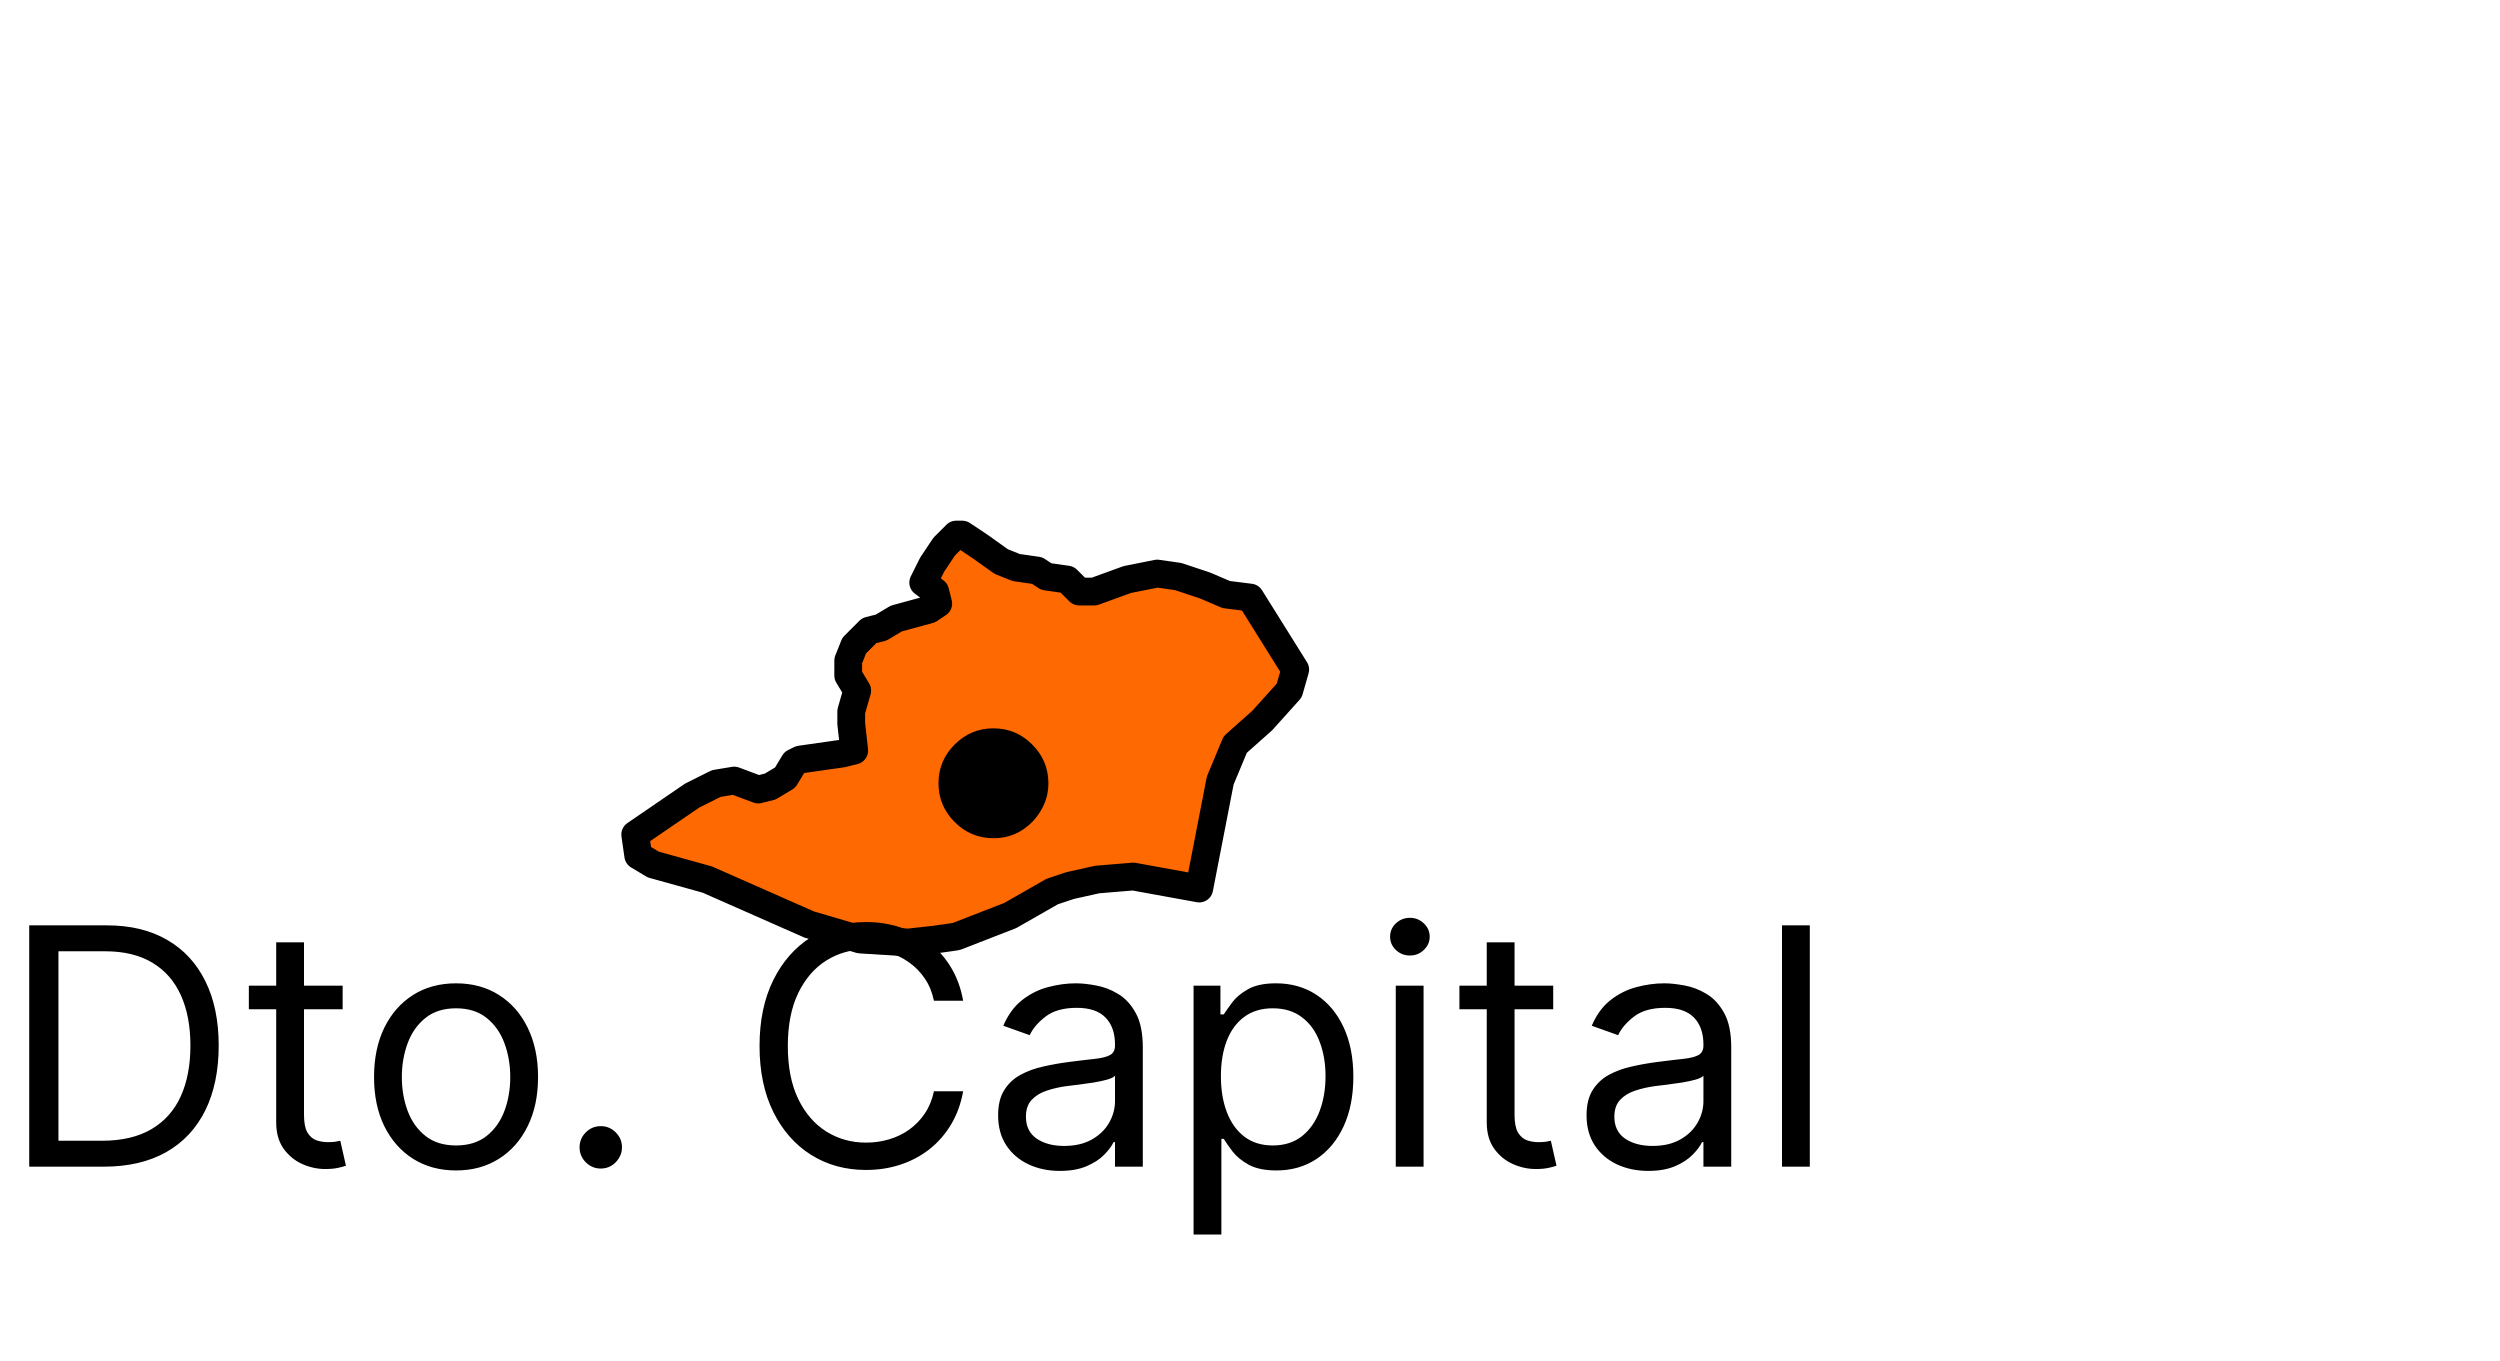 <svg width="180" height="98" viewBox="0 0 180 98" fill="none" xmlns="http://www.w3.org/2000/svg">
<path d="M90.016 43.024L93.256 48.208L92.824 49.719L90.88 51.879L88.936 53.607L87.856 56.199L86.344 63.974L81.592 63.11L79 63.326L77.056 63.758L75.76 64.19L72.736 65.918L68.848 67.43L67.336 67.646L65.392 67.862L61.936 67.646L58.264 66.566L50.92 63.326L47.032 62.246L45.952 61.598L45.736 60.086L49.84 57.279L51.568 56.415L52.864 56.199L54.592 56.847L55.456 56.631L56.536 55.983L57.184 54.903L57.616 54.687L60.64 54.255L61.504 54.039L61.288 52.095V51.231L61.72 49.719L61.072 48.64V47.56L61.504 46.48L62.584 45.4L63.448 45.184L64.528 44.536L66.904 43.888L67.552 43.456L67.336 42.592L66.472 41.944L67.12 40.648L67.984 39.353L68.848 38.489H69.28L70.576 39.353L72.088 40.432L73.168 40.864L74.68 41.08L75.328 41.512L76.84 41.728L77.704 42.592H78.784L81.16 41.728L83.32 41.296L84.832 41.512L86.776 42.16L88.288 42.808L90.016 43.024Z" fill="#FF6901" stroke="black" stroke-width="2" stroke-linecap="round" stroke-linejoin="round"/>
<path d="M71.528 60.352C70.443 60.352 69.513 59.963 68.736 59.187C67.96 58.41 67.571 57.48 67.571 56.396C67.571 55.311 67.96 54.381 68.736 53.604C69.513 52.828 70.443 52.44 71.528 52.44C72.612 52.44 73.542 52.828 74.319 53.604C75.095 54.381 75.484 55.311 75.484 56.396C75.484 57.114 75.3 57.773 74.934 58.374C74.582 58.974 74.106 59.458 73.505 59.824C72.919 60.176 72.26 60.352 71.528 60.352Z" fill="black"/>
<path d="M7.466 84H2.104V66.626H7.703C9.389 66.626 10.831 66.973 12.03 67.669C13.229 68.359 14.148 69.352 14.787 70.647C15.426 71.936 15.746 73.48 15.746 75.279C15.746 77.089 15.423 78.647 14.778 79.953C14.134 81.254 13.195 82.255 11.962 82.957C10.729 83.652 9.23 84 7.466 84ZM4.208 82.134H7.33C8.766 82.134 9.957 81.856 10.901 81.302C11.846 80.748 12.55 79.959 13.014 78.935C13.478 77.912 13.71 76.693 13.71 75.279C13.71 73.876 13.48 72.669 13.022 71.656C12.564 70.638 11.88 69.858 10.969 69.315C10.059 68.766 8.925 68.492 7.567 68.492H4.208V82.134ZM24.67 70.969V72.666H17.917V70.969H24.67ZM19.886 67.847H21.888V80.267C21.888 80.833 21.97 81.257 22.134 81.54C22.303 81.817 22.518 82.004 22.779 82.1C23.044 82.19 23.324 82.235 23.618 82.235C23.839 82.235 24.02 82.224 24.161 82.201C24.303 82.173 24.416 82.151 24.501 82.134L24.908 83.932C24.772 83.983 24.583 84.034 24.339 84.085C24.096 84.141 23.788 84.17 23.415 84.17C22.849 84.17 22.295 84.048 21.752 83.805C21.215 83.562 20.768 83.191 20.412 82.694C20.061 82.196 19.886 81.568 19.886 80.81V67.847ZM32.836 84.272C31.659 84.272 30.627 83.992 29.739 83.432C28.857 82.872 28.167 82.088 27.669 81.082C27.177 80.075 26.931 78.898 26.931 77.552C26.931 76.195 27.177 75.01 27.669 73.998C28.167 72.986 28.857 72.199 29.739 71.639C30.627 71.079 31.659 70.799 32.836 70.799C34.012 70.799 35.041 71.079 35.924 71.639C36.812 72.199 37.502 72.986 37.994 73.998C38.492 75.01 38.74 76.195 38.74 77.552C38.74 78.898 38.492 80.075 37.994 81.082C37.502 82.088 36.812 82.872 35.924 83.432C35.041 83.992 34.012 84.272 32.836 84.272ZM32.836 82.473C33.729 82.473 34.465 82.244 35.041 81.786C35.618 81.328 36.045 80.725 36.322 79.979C36.6 79.232 36.738 78.423 36.738 77.552C36.738 76.681 36.6 75.87 36.322 75.118C36.045 74.365 35.618 73.757 35.041 73.294C34.465 72.83 33.729 72.598 32.836 72.598C31.942 72.598 31.207 72.83 30.63 73.294C30.053 73.757 29.626 74.365 29.349 75.118C29.072 75.87 28.933 76.681 28.933 77.552C28.933 78.423 29.072 79.232 29.349 79.979C29.626 80.725 30.053 81.328 30.63 81.786C31.207 82.244 31.942 82.473 32.836 82.473ZM43.256 84.136C42.837 84.136 42.478 83.986 42.178 83.686C41.879 83.386 41.729 83.027 41.729 82.609C41.729 82.19 41.879 81.831 42.178 81.531C42.478 81.231 42.837 81.082 43.256 81.082C43.674 81.082 44.033 81.231 44.333 81.531C44.633 81.831 44.783 82.19 44.783 82.609C44.783 82.886 44.712 83.14 44.571 83.372C44.435 83.604 44.251 83.791 44.019 83.932C43.793 84.068 43.538 84.136 43.256 84.136ZM69.347 72.055H67.243C67.119 71.45 66.901 70.918 66.59 70.46C66.284 70.002 65.911 69.618 65.47 69.306C65.034 68.99 64.551 68.752 64.019 68.594C63.488 68.435 62.933 68.356 62.356 68.356C61.305 68.356 60.352 68.622 59.498 69.154C58.649 69.685 57.973 70.469 57.47 71.504C56.972 72.539 56.723 73.808 56.723 75.313C56.723 76.817 56.972 78.087 57.47 79.122C57.973 80.157 58.649 80.94 59.498 81.472C60.352 82.004 61.305 82.269 62.356 82.269C62.933 82.269 63.488 82.19 64.019 82.032C64.551 81.873 65.034 81.639 65.47 81.328C65.911 81.011 66.284 80.624 66.59 80.165C66.901 79.702 67.119 79.17 67.243 78.57H69.347C69.189 79.458 68.9 80.253 68.482 80.954C68.063 81.656 67.543 82.252 66.921 82.744C66.299 83.231 65.6 83.601 64.825 83.856C64.056 84.11 63.233 84.237 62.356 84.237C60.875 84.237 59.557 83.876 58.403 83.152C57.249 82.428 56.342 81.398 55.68 80.064C55.018 78.729 54.687 77.145 54.687 75.313C54.687 73.48 55.018 71.897 55.68 70.562C56.342 69.227 57.249 68.198 58.403 67.474C59.557 66.75 60.875 66.388 62.356 66.388C63.233 66.388 64.056 66.515 64.825 66.77C65.6 67.024 66.299 67.398 66.921 67.89C67.543 68.376 68.063 68.97 68.482 69.671C68.9 70.367 69.189 71.162 69.347 72.055ZM76.31 84.305C75.484 84.305 74.735 84.15 74.062 83.839C73.389 83.522 72.854 83.067 72.458 82.473C72.062 81.873 71.865 81.15 71.865 80.301C71.865 79.555 72.012 78.949 72.306 78.486C72.6 78.016 72.993 77.649 73.485 77.383C73.977 77.117 74.52 76.919 75.114 76.789C75.713 76.653 76.316 76.546 76.921 76.467C77.713 76.365 78.355 76.288 78.847 76.237C79.344 76.181 79.706 76.088 79.932 75.958C80.164 75.828 80.28 75.601 80.28 75.279V75.211C80.28 74.374 80.051 73.724 79.593 73.26C79.141 72.796 78.454 72.564 77.532 72.564C76.576 72.564 75.826 72.773 75.283 73.192C74.74 73.61 74.359 74.057 74.138 74.532L72.238 73.854C72.577 73.062 73.03 72.445 73.595 72.004C74.166 71.557 74.788 71.246 75.462 71.071C76.14 70.89 76.808 70.799 77.464 70.799C77.882 70.799 78.363 70.85 78.906 70.952C79.454 71.048 79.983 71.249 80.492 71.555C81.007 71.86 81.434 72.321 81.773 72.937C82.113 73.554 82.282 74.38 82.282 75.415V84H80.28V82.235H80.178C80.043 82.518 79.817 82.821 79.5 83.143C79.183 83.466 78.762 83.74 78.236 83.966C77.71 84.192 77.068 84.305 76.31 84.305ZM76.615 82.507C77.407 82.507 78.075 82.351 78.618 82.04C79.166 81.729 79.579 81.328 79.856 80.836C80.139 80.344 80.28 79.826 80.28 79.283V77.451C80.195 77.552 80.009 77.646 79.72 77.731C79.438 77.81 79.109 77.88 78.736 77.943C78.369 77.999 78.01 78.05 77.659 78.095C77.314 78.135 77.034 78.169 76.819 78.197C76.299 78.265 75.812 78.375 75.36 78.528C74.913 78.675 74.551 78.898 74.274 79.198C74.002 79.492 73.867 79.894 73.867 80.403C73.867 81.099 74.124 81.625 74.639 81.981C75.159 82.332 75.818 82.507 76.615 82.507ZM85.937 88.887V70.969H87.871V73.039H88.109C88.256 72.813 88.459 72.525 88.719 72.174C88.985 71.818 89.364 71.501 89.856 71.224C90.354 70.941 91.027 70.799 91.875 70.799C92.972 70.799 93.94 71.074 94.777 71.622C95.614 72.171 96.267 72.949 96.736 73.955C97.206 74.962 97.441 76.15 97.441 77.519C97.441 78.898 97.206 80.095 96.736 81.107C96.267 82.114 95.617 82.894 94.785 83.449C93.954 83.997 92.995 84.272 91.909 84.272C91.072 84.272 90.402 84.133 89.898 83.856C89.395 83.573 89.008 83.253 88.736 82.897C88.465 82.535 88.256 82.235 88.109 81.998H87.939V88.887H85.937ZM87.905 77.485C87.905 78.469 88.049 79.337 88.338 80.089C88.626 80.836 89.047 81.421 89.602 81.845C90.156 82.264 90.835 82.473 91.638 82.473C92.475 82.473 93.173 82.252 93.733 81.811C94.299 81.364 94.723 80.765 95.006 80.013C95.294 79.255 95.438 78.412 95.438 77.485C95.438 76.568 95.297 75.743 95.014 75.007C94.737 74.266 94.316 73.681 93.75 73.251C93.19 72.816 92.486 72.598 91.638 72.598C90.823 72.598 90.139 72.805 89.585 73.217C89.03 73.625 88.612 74.196 88.329 74.931C88.046 75.661 87.905 76.512 87.905 77.485ZM100.495 84V70.969H102.497V84H100.495ZM101.513 68.797C101.122 68.797 100.786 68.665 100.503 68.399C100.226 68.133 100.087 67.813 100.087 67.44C100.087 67.067 100.226 66.747 100.503 66.481C100.786 66.216 101.122 66.083 101.513 66.083C101.903 66.083 102.237 66.216 102.514 66.481C102.796 66.747 102.938 67.067 102.938 67.44C102.938 67.813 102.796 68.133 102.514 68.399C102.237 68.665 101.903 68.797 101.513 68.797ZM111.831 70.969V72.666H105.078V70.969H111.831ZM107.046 67.847H109.048V80.267C109.048 80.833 109.13 81.257 109.294 81.54C109.464 81.817 109.679 82.004 109.939 82.1C110.205 82.19 110.485 82.235 110.779 82.235C110.999 82.235 111.18 82.224 111.322 82.201C111.463 82.173 111.576 82.151 111.661 82.134L112.068 83.932C111.933 83.983 111.743 84.034 111.5 84.085C111.257 84.141 110.948 84.17 110.575 84.17C110.01 84.17 109.455 84.048 108.912 83.805C108.375 83.562 107.928 83.191 107.572 82.694C107.221 82.196 107.046 81.568 107.046 80.81V67.847ZM118.677 84.305C117.851 84.305 117.102 84.15 116.429 83.839C115.756 83.522 115.221 83.067 114.825 82.473C114.43 81.873 114.232 81.15 114.232 80.301C114.232 79.555 114.379 78.949 114.673 78.486C114.967 78.016 115.36 77.649 115.852 77.383C116.344 77.117 116.887 76.919 117.481 76.789C118.08 76.653 118.683 76.546 119.288 76.467C120.08 76.365 120.722 76.288 121.214 76.237C121.711 76.181 122.073 76.088 122.3 75.958C122.531 75.828 122.647 75.601 122.647 75.279V75.211C122.647 74.374 122.418 73.724 121.96 73.26C121.508 72.796 120.821 72.564 119.899 72.564C118.943 72.564 118.193 72.773 117.651 73.192C117.108 73.61 116.726 74.057 116.505 74.532L114.605 73.854C114.944 73.062 115.397 72.445 115.962 72.004C116.533 71.557 117.156 71.246 117.829 71.071C118.507 70.89 119.175 70.799 119.831 70.799C120.249 70.799 120.73 70.85 121.273 70.952C121.822 71.048 122.35 71.249 122.859 71.555C123.374 71.86 123.801 72.321 124.14 72.937C124.48 73.554 124.649 74.38 124.649 75.415V84H122.647V82.235H122.546C122.41 82.518 122.184 82.821 121.867 83.143C121.55 83.466 121.129 83.74 120.603 83.966C120.077 84.192 119.435 84.305 118.677 84.305ZM118.982 82.507C119.774 82.507 120.442 82.351 120.985 82.04C121.533 81.729 121.946 81.328 122.223 80.836C122.506 80.344 122.647 79.826 122.647 79.283V77.451C122.563 77.552 122.376 77.646 122.087 77.731C121.805 77.81 121.477 77.88 121.103 77.943C120.736 77.999 120.377 78.05 120.026 78.095C119.681 78.135 119.401 78.169 119.186 78.197C118.666 78.265 118.179 78.375 117.727 78.528C117.28 78.675 116.918 78.898 116.641 79.198C116.369 79.492 116.234 79.894 116.234 80.403C116.234 81.099 116.491 81.625 117.006 81.981C117.526 82.332 118.185 82.507 118.982 82.507ZM130.306 66.626V84H128.304V66.626H130.306Z" fill="black"/>
</svg>
